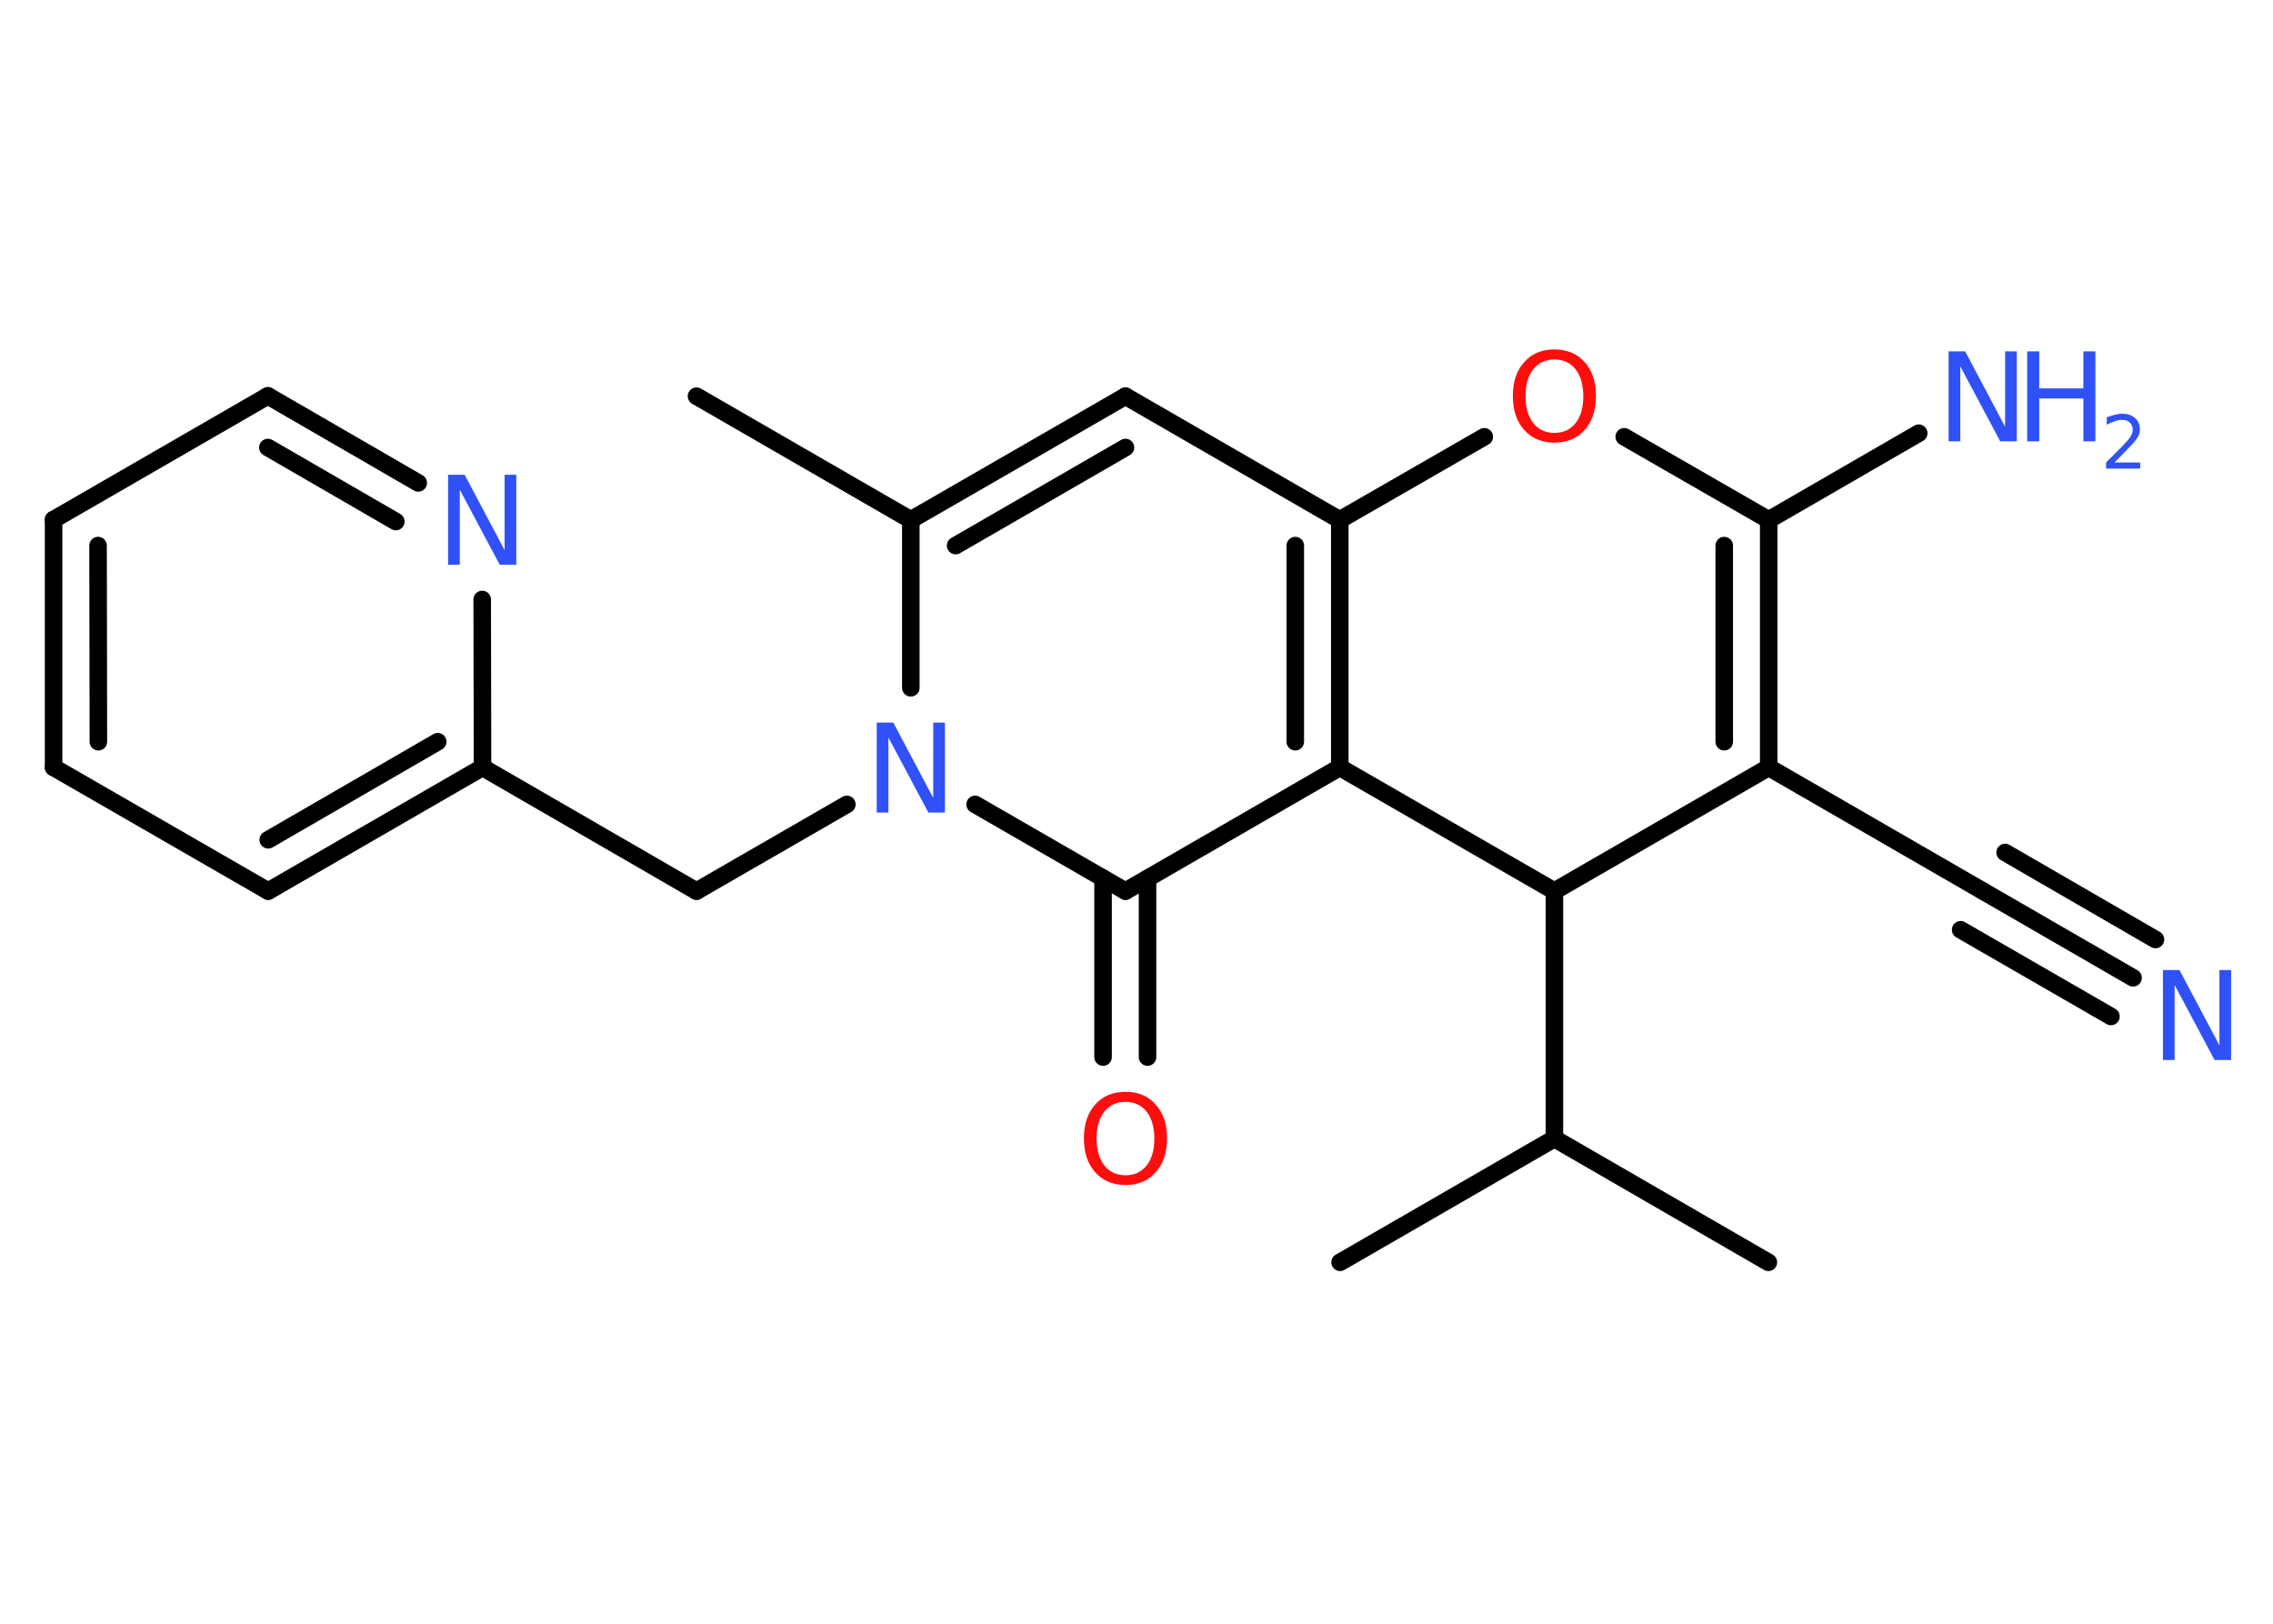 <?xml version='1.0' encoding='UTF-8'?>
<!DOCTYPE svg PUBLIC "-//W3C//DTD SVG 1.1//EN" "http://www.w3.org/Graphics/SVG/1.1/DTD/svg11.dtd">
<svg version='1.2' xmlns='http://www.w3.org/2000/svg' xmlns:xlink='http://www.w3.org/1999/xlink' width='70.0mm' height='50.0mm' viewBox='0 0 70.0 50.0'>
  <desc>Generated by the Chemistry Development Kit (http://github.com/cdk)</desc>
  <g stroke-linecap='round' stroke-linejoin='round' stroke='#000000' stroke-width='.54' fill='#3050F8'>
    <rect x='.0' y='.0' width='70.0' height='50.0' fill='#FFFFFF' stroke='none'/>
    <g id='mol1' class='mol'>
      <line id='mol1bnd1' class='bond' x1='21.45' y1='12.2' x2='28.05' y2='16.01'/>
      <g id='mol1bnd2' class='bond'>
        <line x1='34.66' y1='12.2' x2='28.05' y2='16.01'/>
        <line x1='34.66' y1='13.78' x2='29.43' y2='16.8'/>
      </g>
      <line id='mol1bnd3' class='bond' x1='34.66' y1='12.2' x2='41.26' y2='16.01'/>
      <g id='mol1bnd4' class='bond'>
        <line x1='41.26' y1='23.63' x2='41.26' y2='16.01'/>
        <line x1='39.89' y1='22.84' x2='39.89' y2='16.8'/>
      </g>
      <line id='mol1bnd5' class='bond' x1='41.26' y1='23.63' x2='34.66' y2='27.44'/>
      <g id='mol1bnd6' class='bond'>
        <line x1='35.34' y1='27.05' x2='35.34' y2='32.55'/>
        <line x1='33.97' y1='27.05' x2='33.97' y2='32.55'/>
      </g>
      <line id='mol1bnd7' class='bond' x1='34.66' y1='27.44' x2='30.03' y2='24.77'/>
      <line id='mol1bnd8' class='bond' x1='28.05' y1='16.01' x2='28.05' y2='21.18'/>
      <line id='mol1bnd9' class='bond' x1='26.08' y1='24.77' x2='21.45' y2='27.44'/>
      <line id='mol1bnd10' class='bond' x1='21.45' y1='27.44' x2='14.86' y2='23.63'/>
      <g id='mol1bnd11' class='bond'>
        <line x1='8.26' y1='27.44' x2='14.86' y2='23.63'/>
        <line x1='8.26' y1='25.86' x2='13.48' y2='22.84'/>
      </g>
      <line id='mol1bnd12' class='bond' x1='8.26' y1='27.44' x2='1.65' y2='23.63'/>
      <g id='mol1bnd13' class='bond'>
        <line x1='1.65' y1='16.0' x2='1.65' y2='23.63'/>
        <line x1='3.02' y1='16.8' x2='3.03' y2='22.84'/>
      </g>
      <line id='mol1bnd14' class='bond' x1='1.65' y1='16.0' x2='8.25' y2='12.19'/>
      <g id='mol1bnd15' class='bond'>
        <line x1='12.88' y1='14.87' x2='8.25' y2='12.19'/>
        <line x1='12.19' y1='16.06' x2='8.25' y2='13.78'/>
      </g>
      <line id='mol1bnd16' class='bond' x1='14.86' y1='23.63' x2='14.85' y2='18.46'/>
      <line id='mol1bnd17' class='bond' x1='41.26' y1='23.63' x2='47.87' y2='27.44'/>
      <line id='mol1bnd18' class='bond' x1='47.87' y1='27.44' x2='47.87' y2='35.06'/>
      <line id='mol1bnd19' class='bond' x1='47.87' y1='35.06' x2='54.46' y2='38.87'/>
      <line id='mol1bnd20' class='bond' x1='47.87' y1='35.06' x2='41.27' y2='38.87'/>
      <line id='mol1bnd21' class='bond' x1='47.87' y1='27.44' x2='54.47' y2='23.63'/>
      <line id='mol1bnd22' class='bond' x1='54.47' y1='23.63' x2='61.07' y2='27.44'/>
      <g id='mol1bnd23' class='bond'>
        <line x1='61.07' y1='27.44' x2='65.69' y2='30.11'/>
        <line x1='61.75' y1='26.25' x2='66.38' y2='28.93'/>
        <line x1='60.38' y1='28.63' x2='65.01' y2='31.3'/>
      </g>
      <g id='mol1bnd24' class='bond'>
        <line x1='54.47' y1='23.63' x2='54.47' y2='16.01'/>
        <line x1='53.1' y1='22.84' x2='53.1' y2='16.8'/>
      </g>
      <line id='mol1bnd25' class='bond' x1='54.47' y1='16.01' x2='59.09' y2='13.34'/>
      <line id='mol1bnd26' class='bond' x1='54.47' y1='16.01' x2='50.02' y2='13.45'/>
      <line id='mol1bnd27' class='bond' x1='41.26' y1='16.01' x2='45.71' y2='13.45'/>
      <path id='mol1atm7' class='atom' d='M34.66 33.93q-.41 .0 -.65 .3q-.24 .3 -.24 .83q.0 .52 .24 .83q.24 .3 .65 .3q.41 .0 .65 -.3q.24 -.3 .24 -.83q.0 -.52 -.24 -.83q-.24 -.3 -.65 -.3zM34.66 33.62q.58 .0 .93 .39q.35 .39 .35 1.04q.0 .66 -.35 1.05q-.35 .39 -.93 .39q-.58 .0 -.93 -.39q-.35 -.39 -.35 -1.05q.0 -.65 .35 -1.04q.35 -.39 .93 -.39z' stroke='none' fill='#FF0D0D'/>
      <path id='mol1atm8' class='atom' d='M27.01 22.25h.5l1.23 2.32v-2.32h.36v2.77h-.51l-1.23 -2.31v2.31h-.36v-2.77z' stroke='none'/>
      <path id='mol1atm15' class='atom' d='M13.81 14.62h.5l1.23 2.32v-2.32h.36v2.77h-.51l-1.23 -2.31v2.31h-.36v-2.77z' stroke='none'/>
      <path id='mol1atm22' class='atom' d='M66.62 29.87h.5l1.23 2.32v-2.32h.36v2.77h-.51l-1.23 -2.31v2.31h-.36v-2.77z' stroke='none'/>
      <g id='mol1atm24' class='atom'>
        <path d='M60.02 10.82h.5l1.23 2.32v-2.32h.36v2.77h-.51l-1.23 -2.31v2.31h-.36v-2.77z' stroke='none'/>
        <path d='M62.43 10.82h.37v1.14h1.36v-1.14h.37v2.77h-.37v-1.32h-1.36v1.32h-.37v-2.77z' stroke='none'/>
        <path d='M65.13 14.24h.78v.19h-1.05v-.19q.13 -.13 .35 -.35q.22 -.22 .28 -.29q.11 -.12 .15 -.21q.04 -.08 .04 -.16q.0 -.13 -.09 -.22q-.09 -.08 -.24 -.08q-.11 .0 -.22 .04q-.12 .04 -.25 .11v-.23q.14 -.05 .25 -.08q.12 -.03 .21 -.03q.26 .0 .41 .13q.15 .13 .15 .35q.0 .1 -.04 .19q-.04 .09 -.14 .21q-.03 .03 -.18 .19q-.15 .15 -.42 .43z' stroke='none'/>
      </g>
      <path id='mol1atm25' class='atom' d='M47.87 11.07q-.41 .0 -.65 .3q-.24 .3 -.24 .83q.0 .52 .24 .83q.24 .3 .65 .3q.41 .0 .65 -.3q.24 -.3 .24 -.83q.0 -.52 -.24 -.83q-.24 -.3 -.65 -.3zM47.87 10.76q.58 .0 .93 .39q.35 .39 .35 1.04q.0 .66 -.35 1.05q-.35 .39 -.93 .39q-.58 .0 -.93 -.39q-.35 -.39 -.35 -1.05q.0 -.65 .35 -1.04q.35 -.39 .93 -.39z' stroke='none' fill='#FF0D0D'/>
    </g>
  </g>
</svg>
